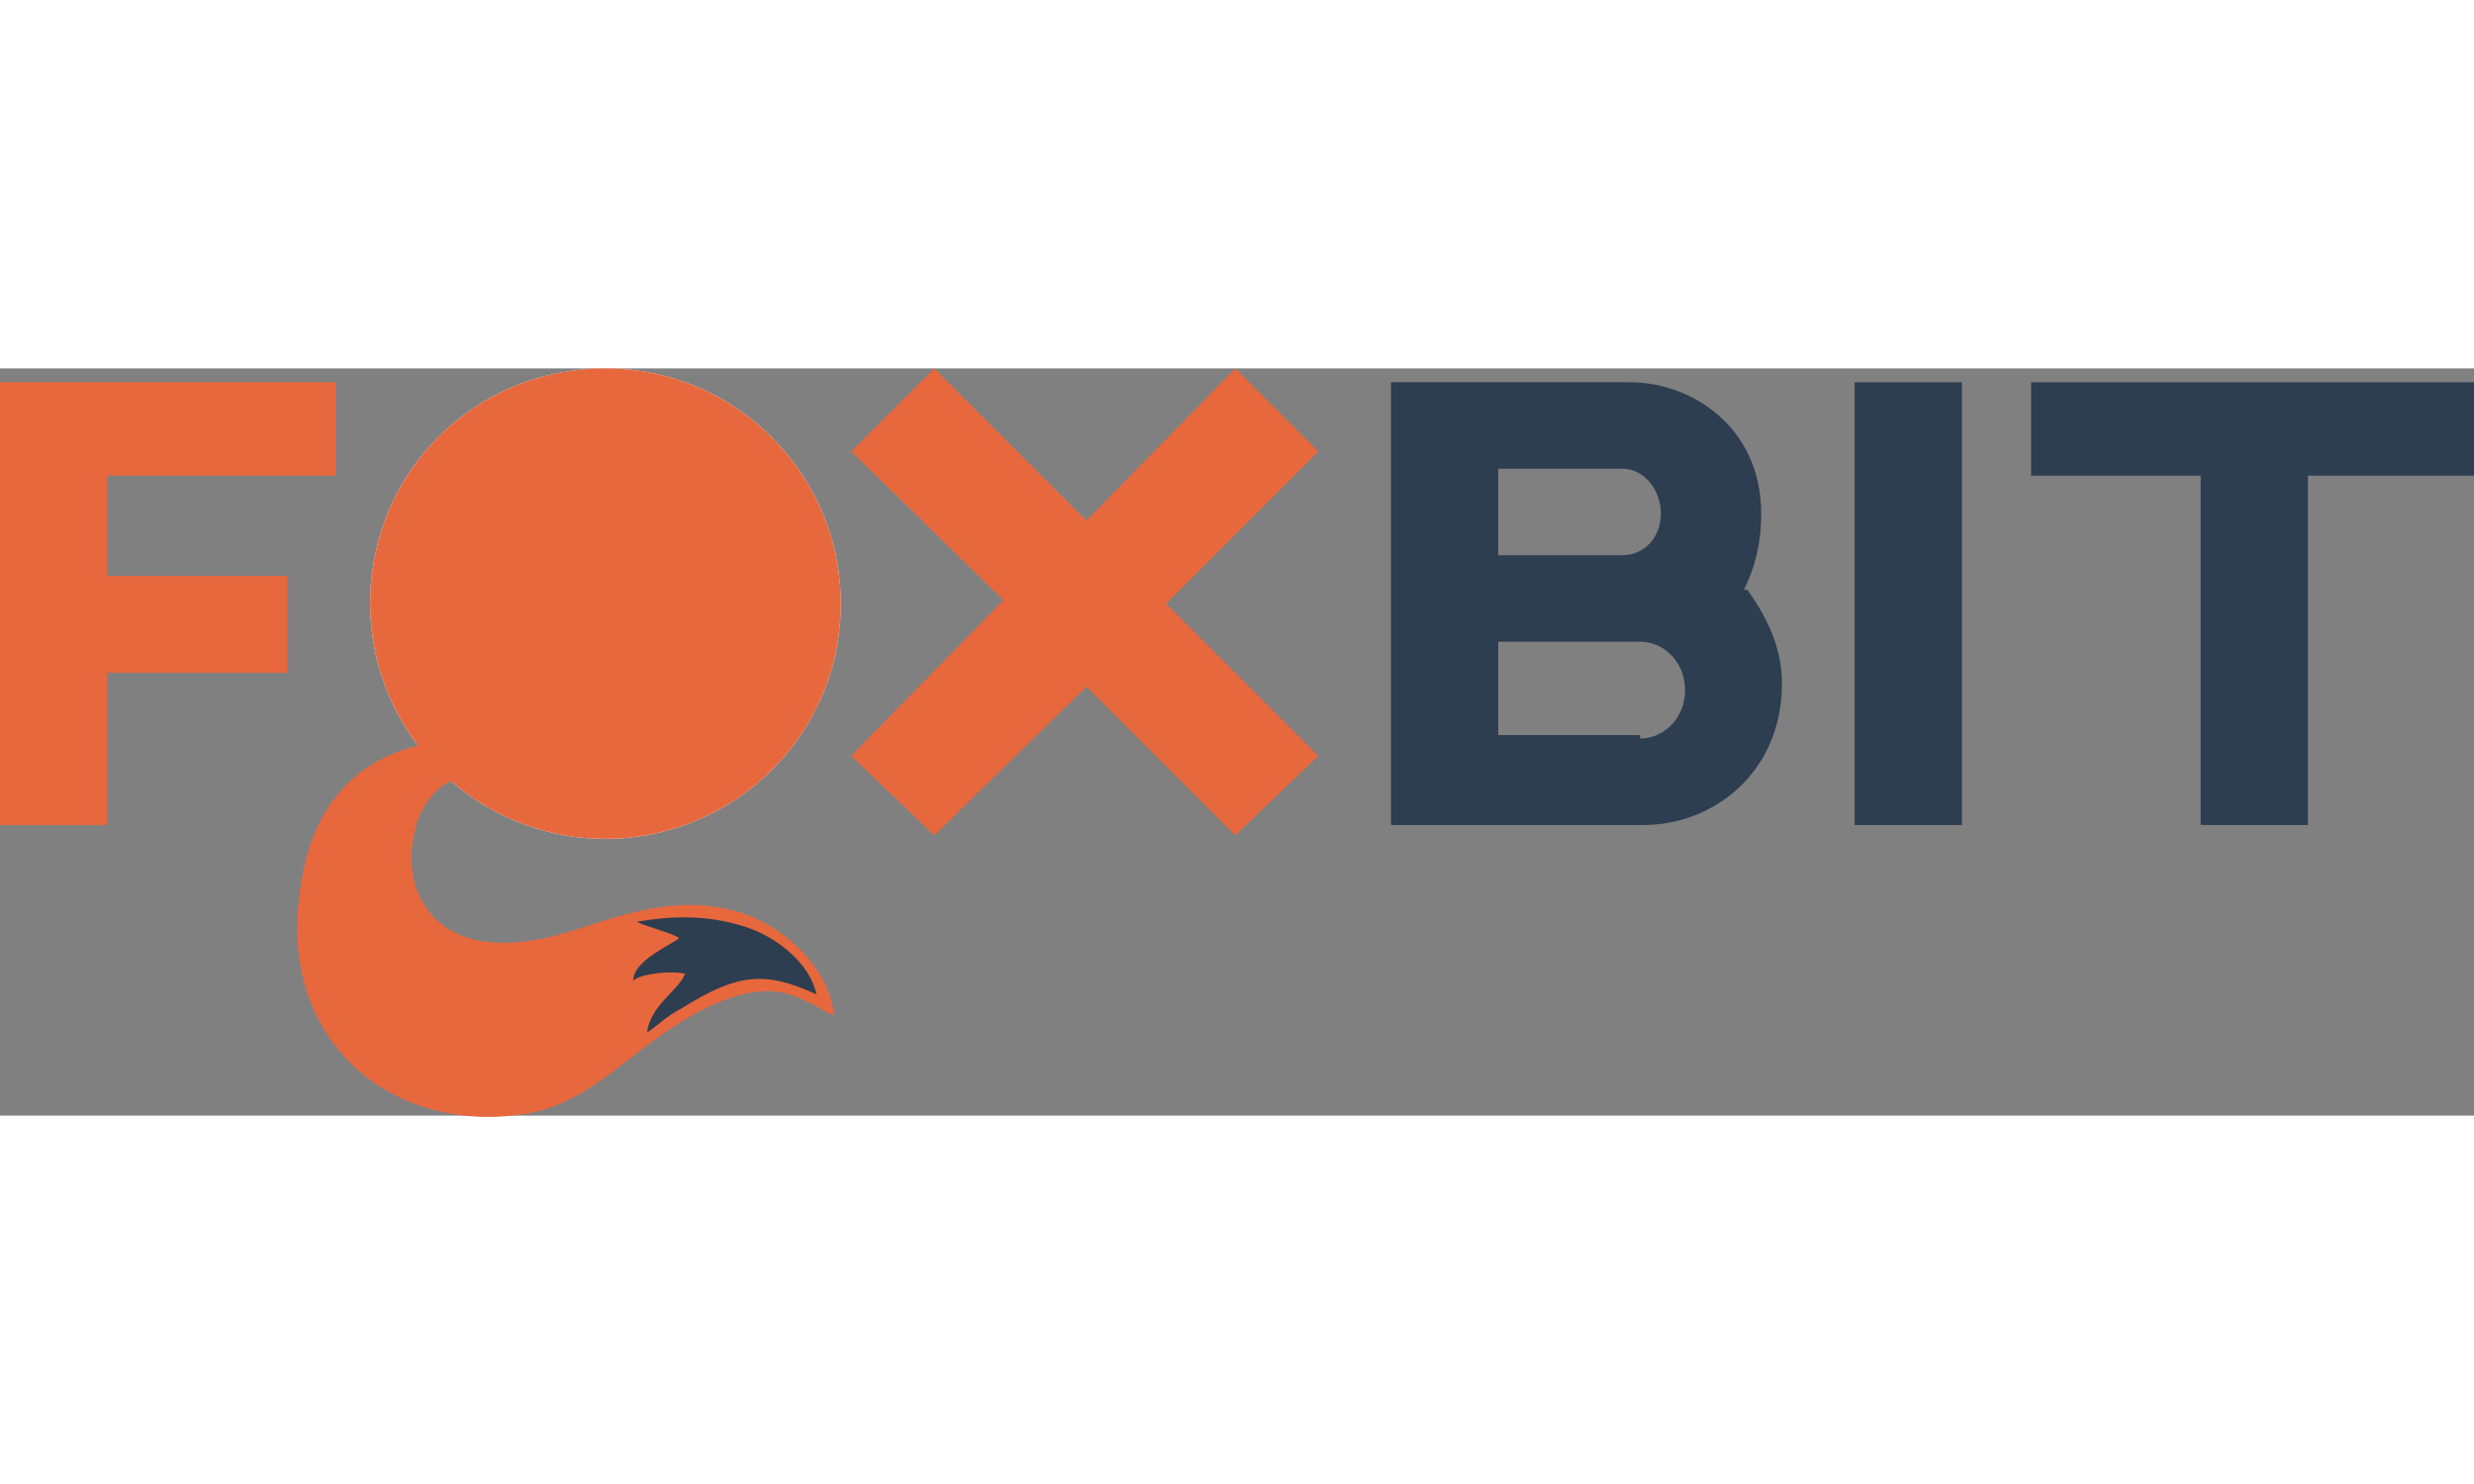 <?xml version="1.0" encoding="UTF-8"?>
<!DOCTYPE svg PUBLIC "-//W3C//DTD SVG 1.1//EN" "http://www.w3.org/Graphics/SVG/1.1/DTD/svg11.dtd">
<!-- Creator: CorelDRAW X6 -->
<svg xmlns="http://www.w3.org/2000/svg" xml:space="preserve" width="200" height="120" version="1.1" style="shape-rendering:geometricPrecision; text-rendering:geometricPrecision; image-rendering:optimizeQuality; fill-rule:evenodd; clip-rule:evenodd"
viewBox="0 0 715 216"
 xmlns:xlink="http://www.w3.org/1999/xlink">
 <rect x="0" y="0" width="715" height="216" fill="#808080" stroke="none"/>
 <defs>
  <style type="text/css">
   <![CDATA[
    .fil4 {fill:#2D3E50}
    .fil3 {fill:#E8683E}
    .fil1 {fill:#FEFEFE;fill-rule:nonzero}
    .fil0 {fill:#2D3E50;fill-rule:nonzero}
    .fil2 {fill:#E8683E;fill-rule:nonzero}
   ]]>
  </style>
 </defs>
 <g id="Camada_x0020_1">
  <path class="fil0" d="M504 64c3,-6 5,-13 5,-22 0,-25 -20,-38 -38,-38l-69 0 0 128 73 0c20,0 40,-15 40,-41 0,-11 -5,-20 -10,-27l0 0zm-71 -35l36 0c6,0 11,6 11,13 0,7 -5,12 -11,12l-36 0 0 -25zm41 77l-41 0 0 -27 41 0c7,0 13,6 13,14 0,8 -6,14 -13,14l0 0z"/>
  <path class="fil1" d="M175 0c-38,0 -68,30 -68,68 0,37 30,68 68,68 37,0 68,-30 68,-68 0,-37 -30,-68 -68,-68z"/>
  <polygon class="fil2" points="381,24 357,0 314,44 270,0 246,24 290,67 246,112 270,135 314,92 357,135 381,112 337,68 "/>
  <polygon class="fil2" points="97,31 97,4 0,4 0,4 0,31 0,132 31,132 31,88 83,88 83,60 31,60 31,31 "/>
  <polygon class="fil0" points="715,4 587,4 587,31 636,31 636,132 667,132 667,31 715,31 "/>
  <polygon class="fil0" points="536,4 536,132 567,132 567,4 "/>
  <path class="fil2" d="M175 0c-38,0 -68,30 -68,68 0,37 30,68 68,68 37,0 68,-30 68,-68 0,-37 -30,-68 -68,-68z"/>
  <path class="fil3" d="M140 108c-7,0 -11,-1 -19,1 -17,4 -29,16 -33,35 -11,48 23,76 60,72 24,-2 34,-21 58,-32 9,-4 18,-6 27,-1 3,1 5,3 8,4 -1,-13 -14,-26 -28,-30 -18,-5 -33,1 -49,6 -40,12 -50,-14 -43,-33 2,-5 7,-12 13,-11l5 -10z"/>
  <path class="fil4" d="M184 160c2,1 9,3 11,4 2,1 1,0 1,1 -5,3 -13,7 -13,12 2,-2 11,-3 15,-2 -2,5 -10,9 -11,17 3,-2 6,-5 10,-7 16,-10 24,-11 39,-4 -2,-9 -11,-16 -19,-19 -11,-4 -22,-4 -33,-2z"/>
 </g>
</svg>
